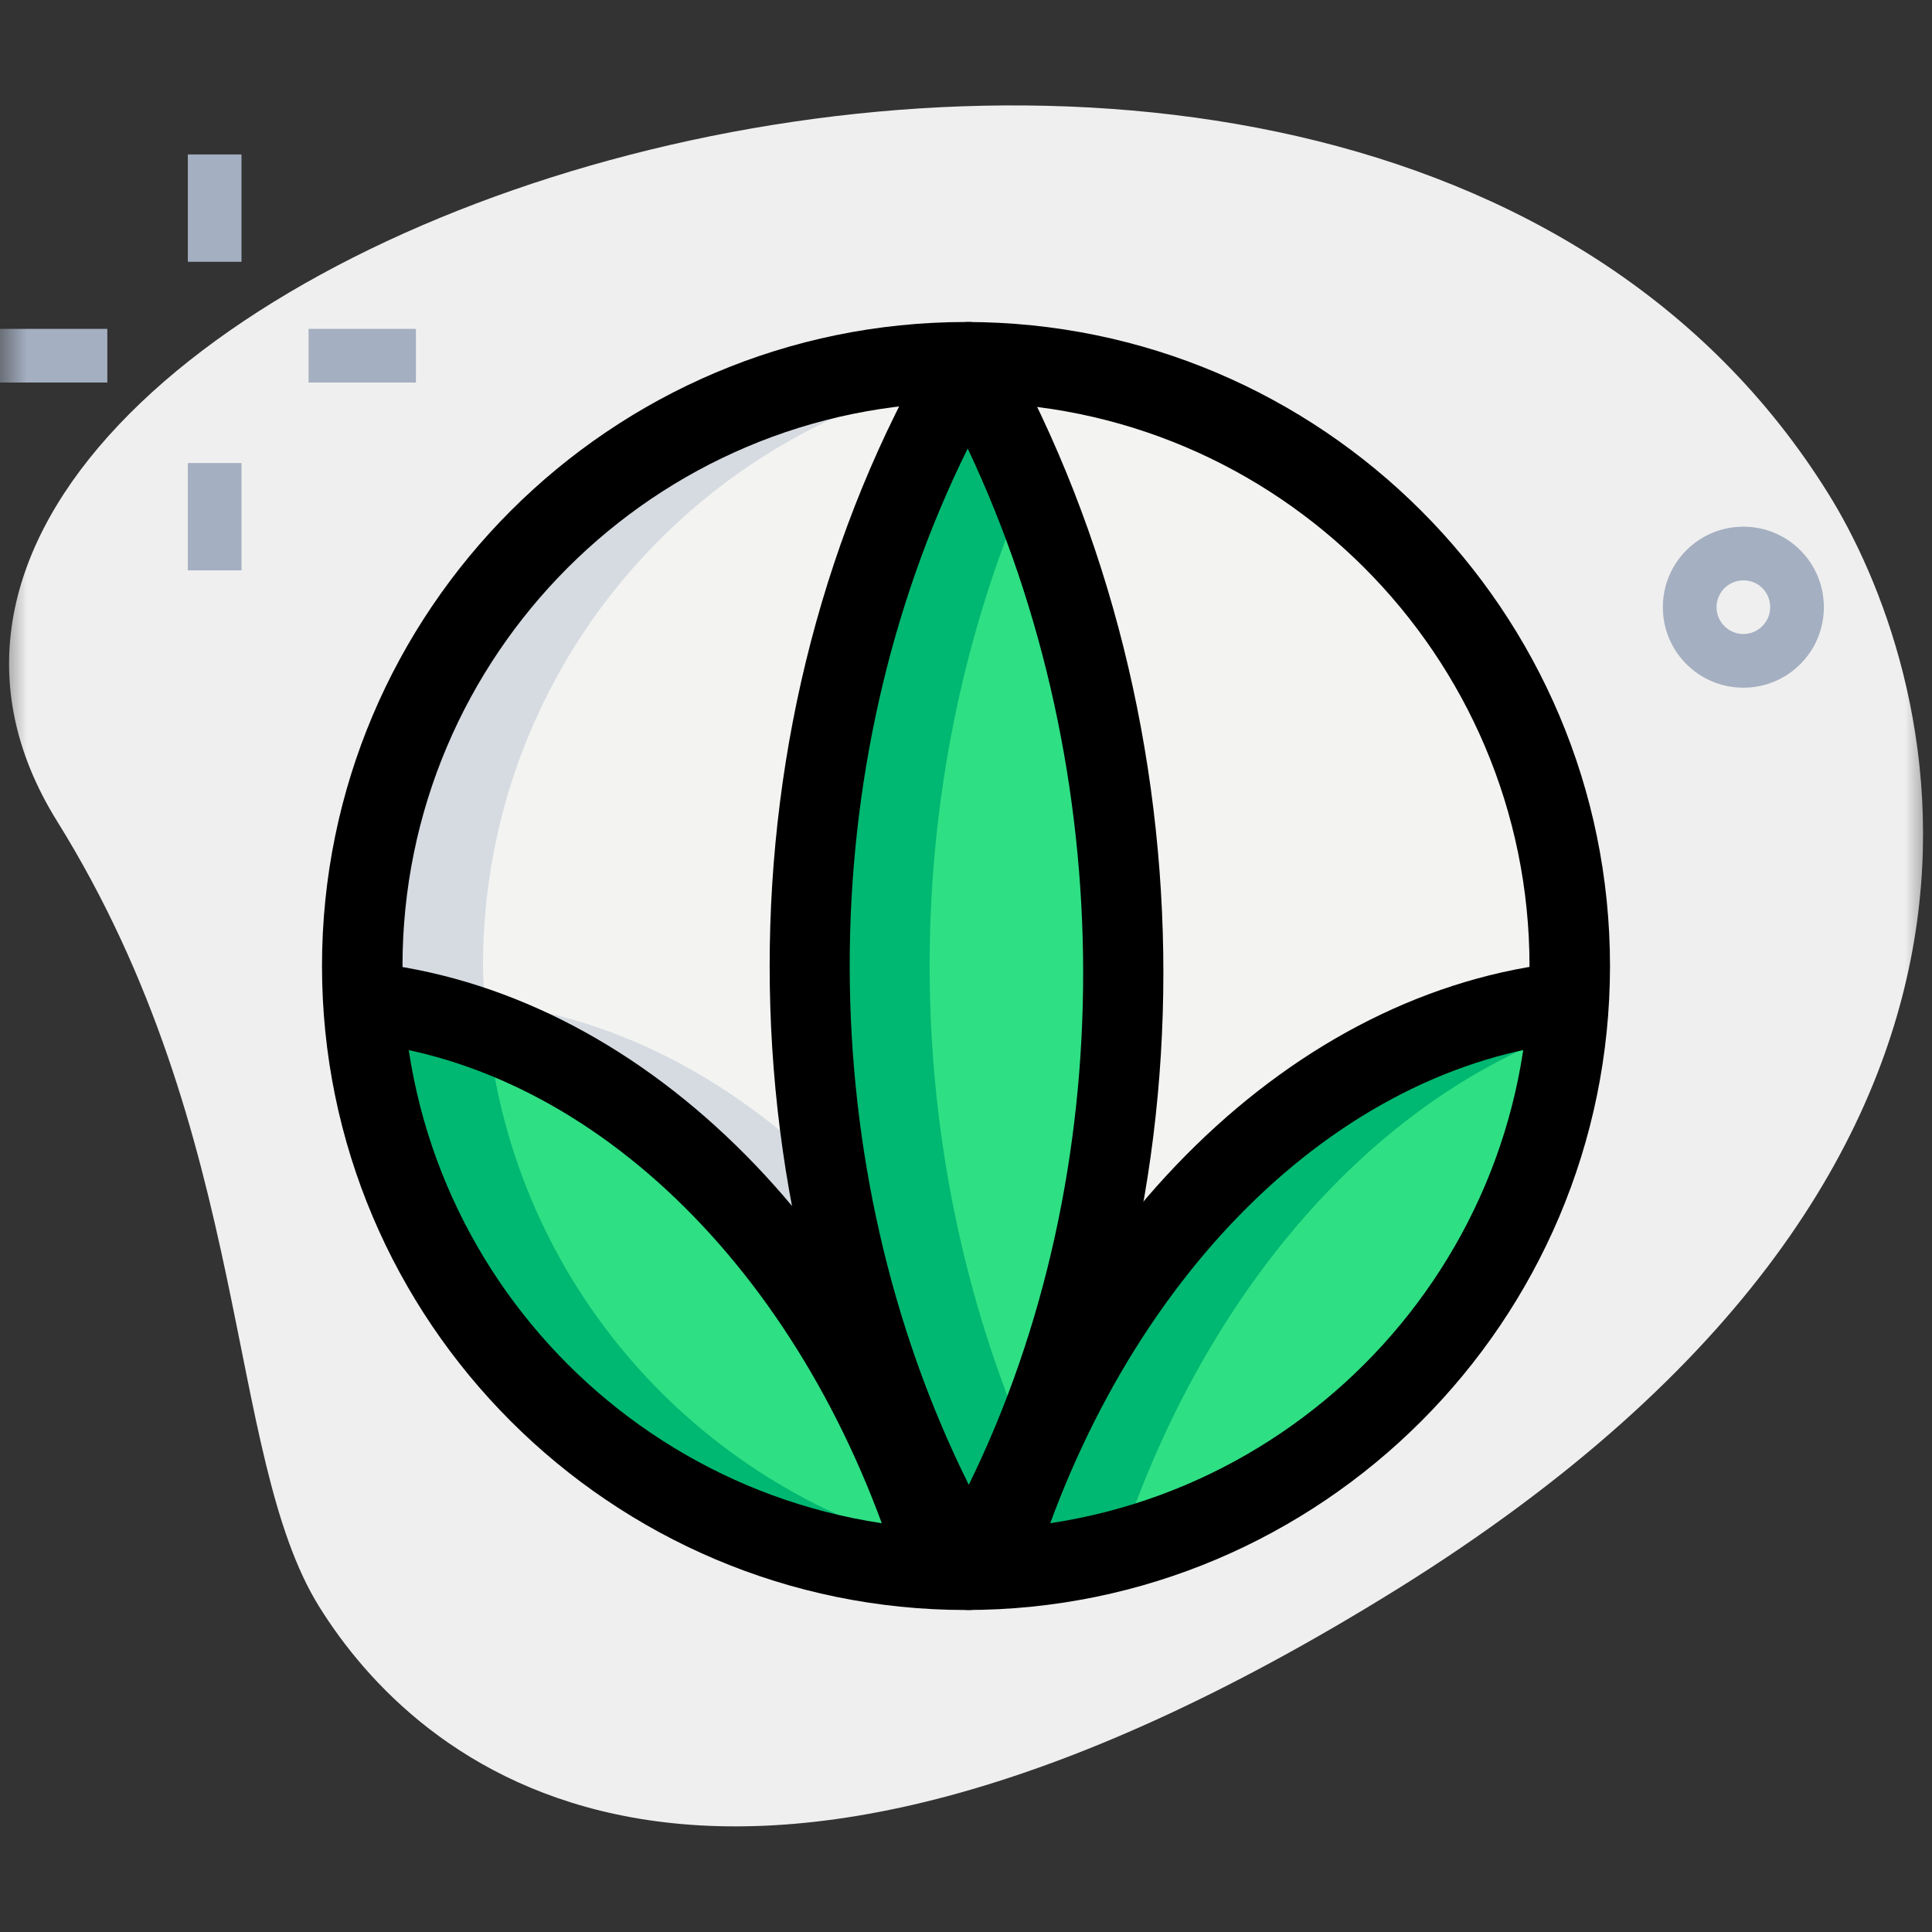 <svg xmlns="http://www.w3.org/2000/svg" xmlns:xlink="http://www.w3.org/1999/xlink" width="36" height="36" viewBox="0 0 36 36" fill="none"><rect x="0" y="0" width="36" height="36" fill="#333333" stroke="none"/><g opacity="1"  transform="translate(0 0)  rotate(0)"><mask id="bg-mask-0" fill="white"><use transform="translate(0 0)  rotate(0)" xlink:href="#path_0"></use></mask><g mask="url(#bg-mask-0)" ><path id="路径 1" fill-rule="evenodd" style="fill:#EFEFEF" opacity="1" d="M5.947 29.937C7.707 32.767 13.037 37.697 26.057 29.597C39.067 21.487 36.007 12.307 34.067 9.197C24.997 -5.383 -5.413 4.907 1.067 15.307C4.717 21.177 4.187 27.107 5.947 29.937Z"></path><path id="分组 1" fill-rule="evenodd" style="fill:#F3F3F1" opacity="1" d="M18.05,6.75c-3.98,6.77 -3.98,15.73 0,22.5h-0.05l-0.49,-0.02c-1.71,-5.59 -5.74,-10.03 -10.73,-10.55c-0.01,-0.23 -0.03,-0.45 -0.03,-0.68c0,-6.21 5.04,-11.25 11.25,-11.25zM18.056,6.753c6.19,0.03 11.19,5.05 11.19,11.25c0,0.22 -0.02,0.45 -0.03,0.67c-4.99,0.53 -9.02,4.97 -10.72,10.55l-0.44,0.02c3.91,-6.69 3.77,-15.72 0,-22.49z"></path><path id="路径 4" fill-rule="evenodd" style="fill:#2FDF84" opacity="1" d="M29.214 18.677C24.224 19.207 20.194 23.637 18.494 29.227C24.254 28.977 28.874 24.407 29.214 18.677Z"></path><path id="路径 5" fill-rule="evenodd" style="fill:#2FDF84" opacity="1" d="M18.055 29.25C21.965 22.56 21.825 13.52 18.055 6.75C14.065 13.52 14.065 22.48 18.055 29.25Z"></path><path id="路径 6" fill-rule="evenodd" style="fill:#2FDF84" opacity="1" d="M17.504 29.227C15.804 23.637 11.774 19.207 6.784 18.677C7.124 24.407 11.754 28.977 17.504 29.227Z"></path><g opacity="1"  transform="translate(6.75 6.749)  rotate(0)"><path id="路径 7" fill-rule="evenodd" style="fill:#D5DBE1" opacity="1" d="M11.17 0.25C11.22 0.17 11.26 0.08 11.3 0C11.29 0 11.27 0 11.25 0C5.04 0 0 5.04 0 11.25C0 11.48 0.02 11.7 0.03 11.93C5.02 12.45 9.05 16.89 10.76 22.48L11.25 22.5C11.27 22.5 11.29 22.5 11.3 22.5C9.96 20.22 9.09 17.69 8.65 15.09C6.85 13.34 4.68 12.18 2.28 11.93C2.27 11.7 2.25 11.48 2.25 11.25C2.25 5.84 6.08 1.32 11.17 0.25Z"></path><path id="分组 3" fill-rule="evenodd" style="fill:#00B871" opacity="1" d="M12.205,1.841c0.06,0.15 0.13,0.3 0.19,0.46c-2.44,5.64 -2.43,12.32 0.03,17.95c-0.12,0.28 -0.24,0.55 -0.37,0.82l-0.06,0.15c-0.2,0.39 -0.41,0.77 -0.62,1.16c-0.03,0.04 -0.05,0.08 -0.07,0.12c-3.99,-6.77 -3.99,-15.73 0,-22.5c0.1,0.18 0.18,0.36 0.27,0.54c0.14,0.25 0.27,0.5 0.39,0.76c0.09,0.17 0.16,0.36 0.24,0.54zM2.344,12.478c0.51,4.67 3.86,8.46 8.29,9.63c0.04,0.12 0.08,0.24 0.12,0.37c-5.75,-0.25 -10.38,-4.82 -10.72,-10.55c0.8,0.08 1.57,0.28 2.31,0.55zM11.744,22.478c1.7,-5.58 5.73,-10.03 10.72,-10.55c-0.01,0.19 -0.04,0.37 -0.06,0.55c-3.8,1.4 -6.81,5.11 -8.29,9.63c-0.76,0.2 -1.55,0.33 -2.37,0.37z"></path></g><g opacity="1"  transform="translate(0 2.878)  rotate(0)"><path id="分组 5" fill-rule="evenodd" style="fill:#A4AFC1" opacity="1" d="M32.485,6.936c0.83,0 1.5,0.67 1.5,1.5c0,0.83 -0.67,1.5 -1.5,1.5c-0.83,0 -1.5,-0.67 -1.5,-1.5c0,-0.83 0.67,-1.5 1.5,-1.5zM32.985,8.436c0,-0.28 -0.22,-0.5 -0.5,-0.5c-0.27,0 -0.5,0.22 -0.5,0.5c0,0.28 0.23,0.5 0.5,0.5c0.27,0 0.5,-0.22 0.5,-0.5z"></path><path id="路径 13" fill-rule="evenodd" style="fill:#A4AFC1" opacity="1" d="M3.5 2L4.5 2L4.5 0L3.5 0L3.5 2Z"></path><path id="路径 14" fill-rule="evenodd" style="fill:#A4AFC1" opacity="1" d="M3.5 7.75L4.5 7.75L4.5 5.75L3.5 5.75L3.5 7.75Z"></path><path id="路径 15" fill-rule="evenodd" style="fill:#A4AFC1" opacity="1" d="M0 4.25L2 4.25L2 3.25L0 3.25L0 4.25Z"></path><path id="路径 16" fill-rule="evenodd" style="fill:#A4AFC1" opacity="1" d="M5.75 4.25L7.75 4.25L7.75 3.25L5.75 3.25L5.75 4.25Z"></path></g><g opacity="1"  transform="translate(6 6)  rotate(0)"><path id="路径 17" fill-rule="evenodd" style="fill:#000000" opacity="1" d="M23.309 13.418L23.149 11.928C18.129 12.448 13.659 16.808 11.769 23.018C11.749 23.098 11.739 23.178 11.739 23.248L12.509 23.248L13.209 23.458C14.919 17.818 18.889 13.878 23.309 13.418Z"></path><path id="分组 7" fill-rule="evenodd" style="fill:#000000" opacity="1" d="M12.059,24c-0.27,0 -0.52,-0.14 -0.65,-0.37c-4.09,-6.96 -4.09,-16.3 0,-23.26c0.13,-0.23 0.37,-0.37 0.65,-0.37c0.27,0 0.52,0.15 0.65,0.39c3.96,7.11 3.96,16.45 -0.01,23.24c-0.13,0.23 -0.38,0.37 -0.64,0.37zM12.052,21.667c2.85,-5.81 2.84,-13.25 -0.02,-19.31c-2.94,5.94 -2.93,13.38 0.02,19.31z"></path><path id="路径 20" fill-rule="evenodd" style="fill:#000000" opacity="1" d="M11.492 23.249L12.262 23.239C12.262 23.169 12.252 23.089 12.232 23.019C10.332 16.809 5.872 12.449 0.842 11.929L0.692 13.419C5.112 13.879 9.082 17.819 10.792 23.459L11.492 23.249Z"></path><path id="分组 8" fill-rule="evenodd" style="fill:#000000" opacity="1" d="M12,0c6.62,0 12,5.38 12,12c0,6.62 -5.38,12 -12,12c-6.62,0 -12,-5.38 -12,-12c0,-6.62 5.38,-12 12,-12zM22.5,12c0,-5.79 -4.71,-10.5 -10.5,-10.5c-5.79,0 -10.5,4.71 -10.5,10.5c0,5.79 4.71,10.5 10.5,10.5c5.79,0 10.5,-4.71 10.5,-10.5z"></path></g></g></g><defs><rect id="path_0" x="0" y="0" width="36" height="36" /></defs></svg>